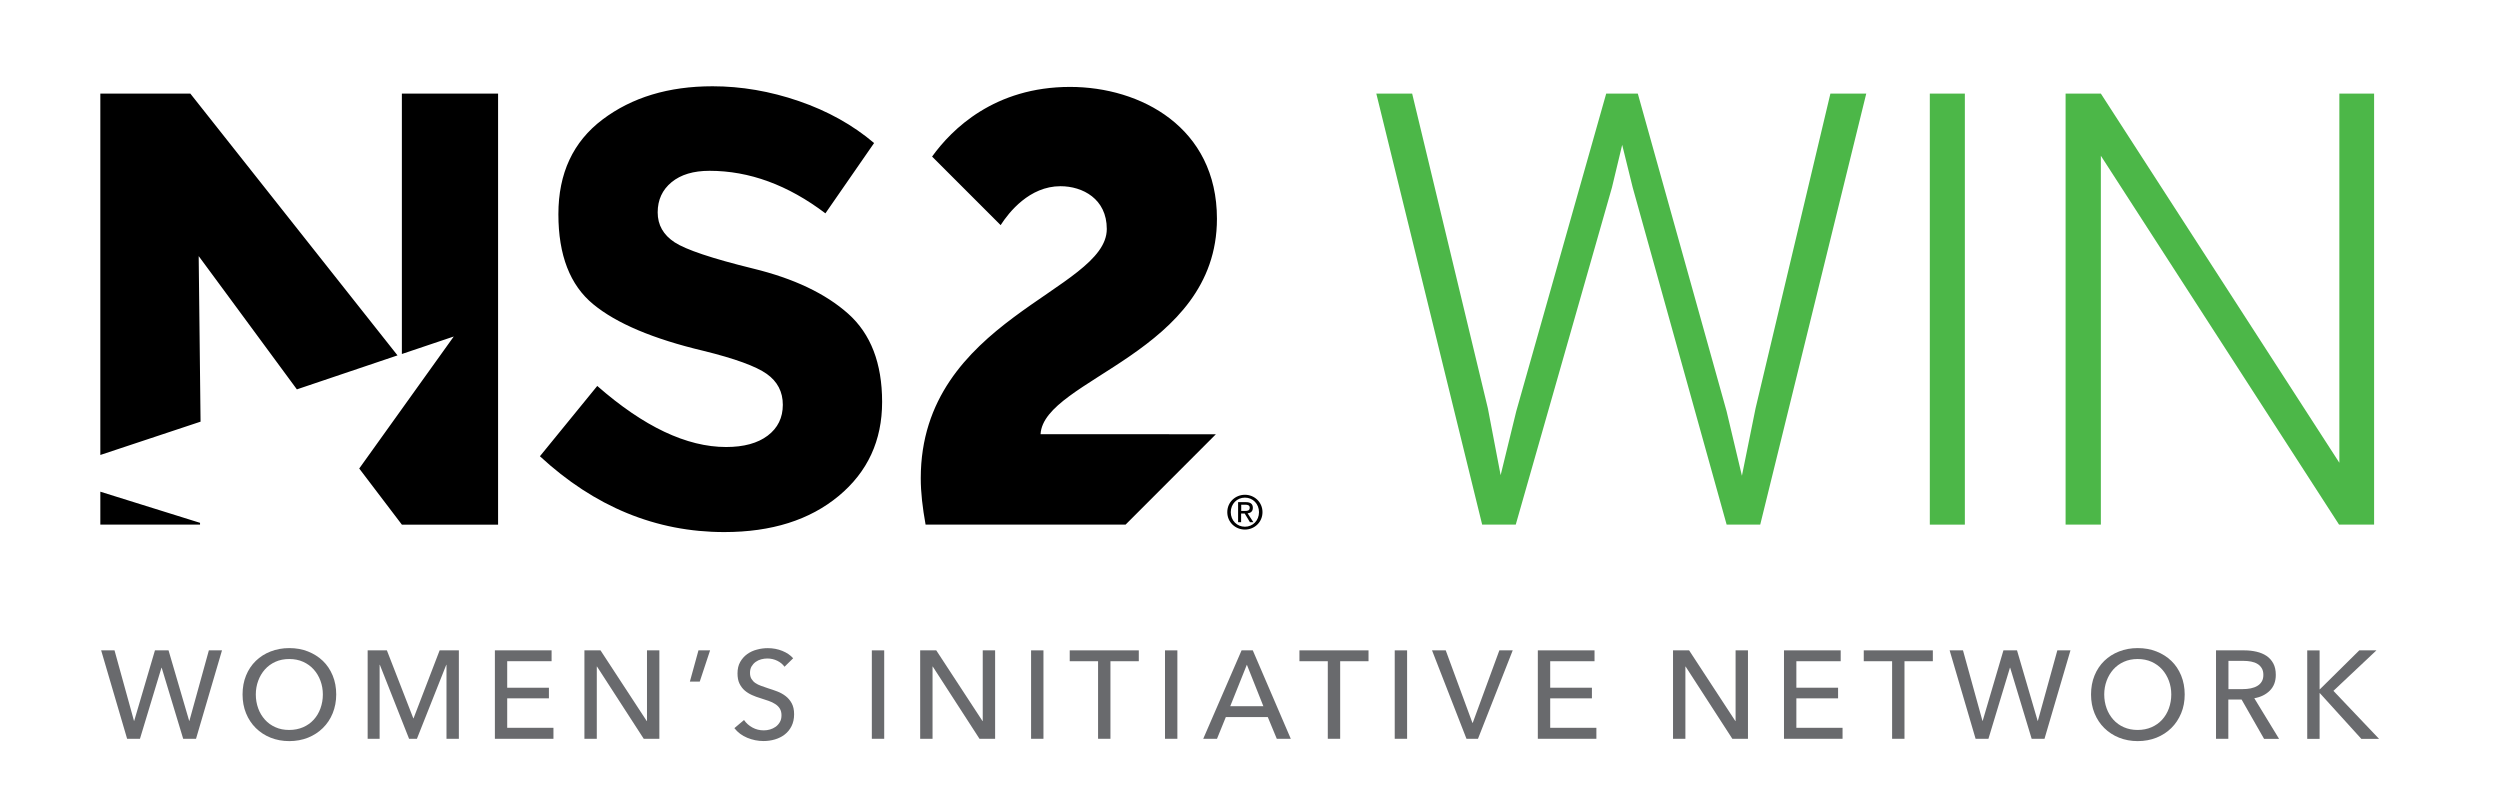 <?xml version="1.0" encoding="utf-8"?>
<!-- Generator: Adobe Illustrator 23.1.1, SVG Export Plug-In . SVG Version: 6.00 Build 0)  -->
<svg version="1.1" id="Layer_1" xmlns="http://www.w3.org/2000/svg" xmlns:xlink="http://www.w3.org/1999/xlink" x="0px" y="0px"
	 viewBox="0 0 430.3 139.65" style="enable-background:new 0 0 430.3 139.65;" xml:space="preserve">
<style type="text/css">
	.st0{enable-background:new    ;}
	.st1{fill:#696A6D;}
	.st2{fill:#4CB748;}
</style>
<g class="st0">
	<path class="st1" d="M23.06,124.07h0.04l3.57-12.13h2.34l3.55,12.13h0.04l3.35-12.13h2.26l-4.47,15.22h-2.21l-3.7-12.23h-0.04
		l-3.7,12.23h-2.21l-4.47-15.22h2.3L23.06,124.07z"/>
	<path class="st1" d="M57.87,119.53c0,1.18-0.21,2.25-0.61,3.24s-0.97,1.83-1.69,2.54c-0.72,0.71-1.57,1.26-2.56,1.66
		c-0.99,0.39-2.06,0.59-3.22,0.59c-1.16,0-2.23-0.2-3.21-0.59c-0.98-0.39-1.83-0.95-2.55-1.66c-0.72-0.71-1.28-1.56-1.68-2.54
		s-0.6-2.06-0.6-3.24c0-1.19,0.2-2.28,0.6-3.26s0.96-1.82,1.68-2.52s1.57-1.24,2.55-1.62s2.05-0.58,3.21-0.58
		c1.16,0,2.24,0.19,3.22,0.58s1.84,0.93,2.56,1.62s1.28,1.53,1.69,2.52S57.87,118.34,57.87,119.53z M55.57,119.53
		c0-0.83-0.14-1.62-0.41-2.35c-0.27-0.74-0.66-1.39-1.16-1.95c-0.5-0.56-1.11-1-1.82-1.32c-0.71-0.32-1.51-0.48-2.4-0.48
		c-0.88,0-1.67,0.16-2.38,0.48c-0.71,0.32-1.31,0.76-1.81,1.32c-0.49,0.56-0.88,1.21-1.15,1.95c-0.27,0.74-0.41,1.52-0.41,2.35
		c0,0.85,0.14,1.64,0.41,2.39c0.27,0.75,0.66,1.39,1.16,1.95s1.1,0.99,1.81,1.3c0.7,0.32,1.49,0.47,2.37,0.47
		c0.87,0,1.67-0.16,2.39-0.47s1.33-0.75,1.83-1.3c0.5-0.55,0.89-1.2,1.16-1.95C55.43,121.17,55.57,120.38,55.57,119.53z"/>
	<path class="st1" d="M71.14,123.64h0.04l4.49-11.7h3.31v15.22h-2.13v-12.73h-0.04l-5.05,12.73h-1.35l-5.03-12.73h-0.04v12.73h-2.06
		v-15.22h3.31L71.14,123.64z"/>
	<path class="st1" d="M87.3,125.27h7.96v1.89H85.18v-15.22h9.76v1.87H87.3v4.56h7.18v1.83H87.3V125.27z"/>
	<path class="st1" d="M111.32,124.11h0.04v-12.17h2.13v15.22h-2.69l-8.04-12.43h-0.04v12.43h-2.13v-15.22h2.77L111.32,124.11z"/>
	<path class="st1" d="M120.44,117.32h-1.7l1.48-5.38h2L120.44,117.32z"/>
	<path class="st1" d="M135.03,114.76c-0.3-0.42-0.71-0.76-1.23-1.02c-0.52-0.26-1.1-0.4-1.74-0.4c-0.34,0-0.69,0.05-1.04,0.14
		s-0.67,0.24-0.96,0.45c-0.29,0.21-0.52,0.47-0.7,0.77c-0.18,0.31-0.27,0.68-0.27,1.11c0,0.42,0.08,0.76,0.25,1.04
		c0.17,0.28,0.39,0.52,0.67,0.71c0.28,0.19,0.61,0.36,0.99,0.49c0.38,0.14,0.79,0.28,1.21,0.42c0.52,0.16,1.04,0.34,1.57,0.54
		c0.53,0.2,1.01,0.47,1.44,0.8c0.43,0.33,0.78,0.74,1.05,1.24c0.27,0.5,0.41,1.12,0.41,1.88c0,0.79-0.15,1.47-0.44,2.05
		c-0.29,0.58-0.68,1.06-1.17,1.44c-0.49,0.38-1.05,0.66-1.69,0.85c-0.64,0.19-1.29,0.28-1.97,0.28c-0.96,0-1.89-0.19-2.79-0.56
		c-0.9-0.37-1.64-0.92-2.22-1.66l1.66-1.4c0.36,0.53,0.84,0.96,1.44,1.29c0.6,0.33,1.25,0.49,1.96,0.49c0.36,0,0.72-0.05,1.07-0.15
		s0.68-0.26,0.98-0.47c0.29-0.21,0.53-0.48,0.72-0.81c0.19-0.32,0.28-0.71,0.28-1.17s-0.1-0.84-0.29-1.15
		c-0.19-0.31-0.46-0.57-0.79-0.78c-0.33-0.22-0.71-0.4-1.15-0.55s-0.9-0.3-1.39-0.46c-0.49-0.14-0.97-0.32-1.44-0.53
		c-0.47-0.21-0.9-0.47-1.27-0.79s-0.67-0.72-0.9-1.19c-0.23-0.47-0.34-1.06-0.34-1.76c0-0.76,0.15-1.41,0.46-1.96
		c0.31-0.54,0.71-1,1.2-1.35c0.5-0.36,1.05-0.62,1.68-0.78c0.62-0.17,1.25-0.25,1.88-0.25c0.89,0,1.72,0.16,2.49,0.47
		s1.4,0.74,1.87,1.27L135.03,114.76z"/>
	<path class="st1" d="M152.19,127.16h-2.13v-15.22h2.13V127.16z"/>
	<path class="st1" d="M169.11,124.11h0.04v-12.17h2.13v15.22h-2.69l-8.04-12.43h-0.04v12.43h-2.13v-15.22h2.77L169.11,124.11z"/>
	<path class="st1" d="M179.6,127.16h-2.13v-15.22h2.13V127.16z"/>
	<path class="st1" d="M191.13,127.16H189v-13.35h-4.88v-1.87h11.89v1.87h-4.88V127.16z"/>
	<path class="st1" d="M202.65,127.16h-2.13v-15.22h2.13V127.16z"/>
	<path class="st1" d="M209.47,127.16h-2.37l6.6-15.22h1.93l6.54,15.22h-2.41l-1.55-3.74h-7.22L209.47,127.16z M211.75,121.55h5.7
		l-2.84-7.14L211.75,121.55z"/>
	<path class="st1" d="M230.67,127.16h-2.13v-13.35h-4.88v-1.87h11.89v1.87h-4.88V127.16z"/>
	<path class="st1" d="M242.19,127.16h-2.13v-15.22h2.13V127.16z"/>
	<path class="st1" d="M253.43,124.41h0.06l4.58-12.47h2.3l-5.98,15.22h-1.98l-5.93-15.22h2.36L253.43,124.41z"/>
	<path class="st1" d="M266.81,125.27h7.96v1.89h-10.08v-15.22h9.76v1.87h-7.63v4.56h7.18v1.83h-7.18V125.27z"/>
	<path class="st1" d="M298.69,124.11h0.04v-12.17h2.13v15.22h-2.69l-8.04-12.43h-0.04v12.43h-2.13v-15.22h2.77L298.69,124.11z"/>
	<path class="st1" d="M309.18,125.27h7.96v1.89h-10.08v-15.22h9.76v1.87h-7.63v4.56h7.18v1.83h-7.18V125.27z"/>
	<path class="st1" d="M327.8,127.16h-2.13v-13.35h-4.88v-1.87h11.89v1.87h-4.88V127.16z"/>
	<path class="st1" d="M341.22,124.07h0.04l3.57-12.13h2.34l3.55,12.13h0.04l3.35-12.13h2.26l-4.47,15.22h-2.21l-3.7-12.23h-0.04
		l-3.7,12.23h-2.21l-4.47-15.22h2.3L341.22,124.07z"/>
	<path class="st1" d="M376.03,119.53c0,1.18-0.2,2.25-0.61,3.24c-0.41,0.98-0.97,1.83-1.69,2.54c-0.72,0.71-1.57,1.26-2.56,1.66
		c-0.99,0.39-2.06,0.59-3.22,0.59s-2.23-0.2-3.21-0.59c-0.98-0.39-1.83-0.95-2.55-1.66c-0.72-0.71-1.28-1.56-1.68-2.54
		s-0.6-2.06-0.6-3.24c0-1.19,0.2-2.28,0.6-3.26s0.96-1.82,1.68-2.52c0.72-0.7,1.57-1.24,2.55-1.62c0.98-0.39,2.05-0.58,3.21-0.58
		s2.24,0.19,3.22,0.58c0.99,0.39,1.84,0.93,2.56,1.62s1.28,1.53,1.69,2.52C375.82,117.26,376.03,118.34,376.03,119.53z
		 M373.72,119.53c0-0.83-0.14-1.62-0.41-2.35s-0.66-1.39-1.16-1.95c-0.5-0.56-1.11-1-1.82-1.32c-0.71-0.32-1.51-0.48-2.4-0.48
		c-0.87,0-1.67,0.16-2.38,0.48c-0.71,0.32-1.31,0.76-1.81,1.32c-0.49,0.56-0.88,1.21-1.15,1.95s-0.41,1.52-0.41,2.35
		c0,0.85,0.14,1.64,0.41,2.39s0.66,1.39,1.16,1.95s1.1,0.99,1.81,1.3s1.49,0.47,2.37,0.47s1.67-0.16,2.39-0.47s1.33-0.75,1.83-1.3
		s0.89-1.2,1.16-1.95S373.72,120.38,373.72,119.53z"/>
	<path class="st1" d="M383.55,127.16h-2.13v-15.22h4.88c0.73,0,1.43,0.08,2.08,0.23s1.24,0.39,1.73,0.72
		c0.49,0.33,0.88,0.76,1.17,1.3c0.29,0.54,0.43,1.19,0.43,1.97c0,1.12-0.34,2.02-1.03,2.71c-0.69,0.69-1.58,1.12-2.67,1.31
		l4.26,6.99h-2.58l-3.87-6.77h-2.28V127.16z M383.55,118.61H386c0.5,0,0.97-0.04,1.4-0.13c0.43-0.09,0.81-0.23,1.13-0.42
		c0.32-0.19,0.58-0.44,0.76-0.75c0.19-0.31,0.28-0.69,0.28-1.15s-0.09-0.84-0.28-1.15c-0.19-0.31-0.43-0.56-0.74-0.74
		c-0.31-0.19-0.67-0.32-1.08-0.4c-0.42-0.08-0.85-0.12-1.31-0.12h-2.6V118.61z"/>
	<path class="st1" d="M399.25,118.65h0.04l6.79-6.71h2.95l-7.4,6.97l7.85,8.26h-3.05l-7.14-7.87h-0.04v7.87h-2.13v-15.22h2.13
		V118.65z"/>
</g>
<g>
	<path class="st2" d="M256.09,70.27l2.2,11.52l2.69-11.01l15.48-54.67h5.44l15.28,54.67l2.64,11.11l2.35-11.62l12.88-54.16h6.17
		L302.97,90.3h-5.78l-16.17-58.03l-1.81-7.34l-1.76,7.34L260.89,90.3h-5.78l-18.22-74.19h6.17L256.09,70.27z"/>
	<path class="st2" d="M338.19,90.3h-6.03V16.11h6.03V90.3z"/>
	<path class="st2" d="M408.63,90.3h-6.03l-41-63.49V90.3h-6.07V16.11h6.07l41.05,63.54V16.11h5.98V90.3z"/>
</g>
<g>
	<g>
		<path d="M32.76,16.11H17.27v62.2l17.06-5.67l0.19-0.06L34.2,44.3v-0.22l5.22,7.08L51.1,67.02l0.29-0.1l17.03-5.75L32.76,16.11z
			 M17.27,90.3h17.16v-0.31l-17.16-5.36V90.3z M61.83,80.64l7.34,9.66h16.56V16.11H69.17v44.82l8.93-3.01L61.83,80.64z
			 M209.46,37.65c0-15.75-13.16-22.69-25.28-22.69c-13.01,0-20.35,7.27-23.75,11.99l11.8,11.8c1.41-2.2,4.96-6.7,10.29-6.7
			c3.83,0,7.98,2.18,7.98,7.36c0,10.67-32.02,15.54-32.02,42.9c0,2.49,0.31,5.08,0.83,7.98h13.39h6.4h14.64l15.54-15.55H179.1
			C179.61,65.22,209.46,60.76,209.46,37.65 M145.99,54c3.89,3.47,5.84,8.53,5.84,15.18s-2.49,12.05-7.48,16.19
			c-4.99,4.14-11.55,6.21-19.69,6.21c-11.74,0-22.32-4.35-31.73-13.05l9.87-12.1c8,7.01,15.39,10.51,22.18,10.51
			c3.04,0,5.43-0.65,7.16-1.96c1.73-1.31,2.6-3.08,2.6-5.31c0-2.23-0.92-4-2.76-5.31c-1.84-1.31-5.48-2.64-10.93-3.98
			c-8.63-2.05-14.95-4.72-18.94-8.01c-4-3.29-6-8.45-6-15.5c0-7.04,2.53-12.47,7.59-16.29c5.06-3.82,11.37-5.73,18.94-5.73
			c4.95,0,9.91,0.85,14.86,2.55c4.95,1.7,9.27,4.1,12.95,7.22l-8.38,12.1c-6.44-4.88-13.09-7.32-19.95-7.32
			c-2.76,0-4.94,0.65-6.53,1.96c-1.59,1.31-2.39,3.04-2.39,5.2s0.97,3.87,2.92,5.15c1.95,1.27,6.44,2.78,13.48,4.51
			C136.64,47.93,142.1,50.53,145.99,54"/>
		<path d="M213.64,87.94v-1.07h0.71c0.36,0,0.75,0.08,0.75,0.5c0,0.54-0.39,0.57-0.83,0.57H213.64z M213.64,88.39h0.6l0.9,1.49h0.59
			l-0.99-1.52c0.51-0.06,0.9-0.33,0.9-0.95c0-0.68-0.4-0.98-1.22-0.98h-1.32v3.45h0.52v-1.49H213.64z M214.28,91.15
			c1.63,0,3.02-1.27,3.02-3c0-1.72-1.39-2.99-3.02-2.99c-1.65,0-3.04,1.27-3.04,2.99C211.24,89.88,212.63,91.15,214.28,91.15
			 M211.84,88.15c0-1.42,1.07-2.5,2.44-2.5c1.36,0,2.42,1.08,2.42,2.5c0,1.44-1.07,2.51-2.42,2.51
			C212.91,90.66,211.84,89.59,211.84,88.15"/>
	</g>
</g>
</svg>
